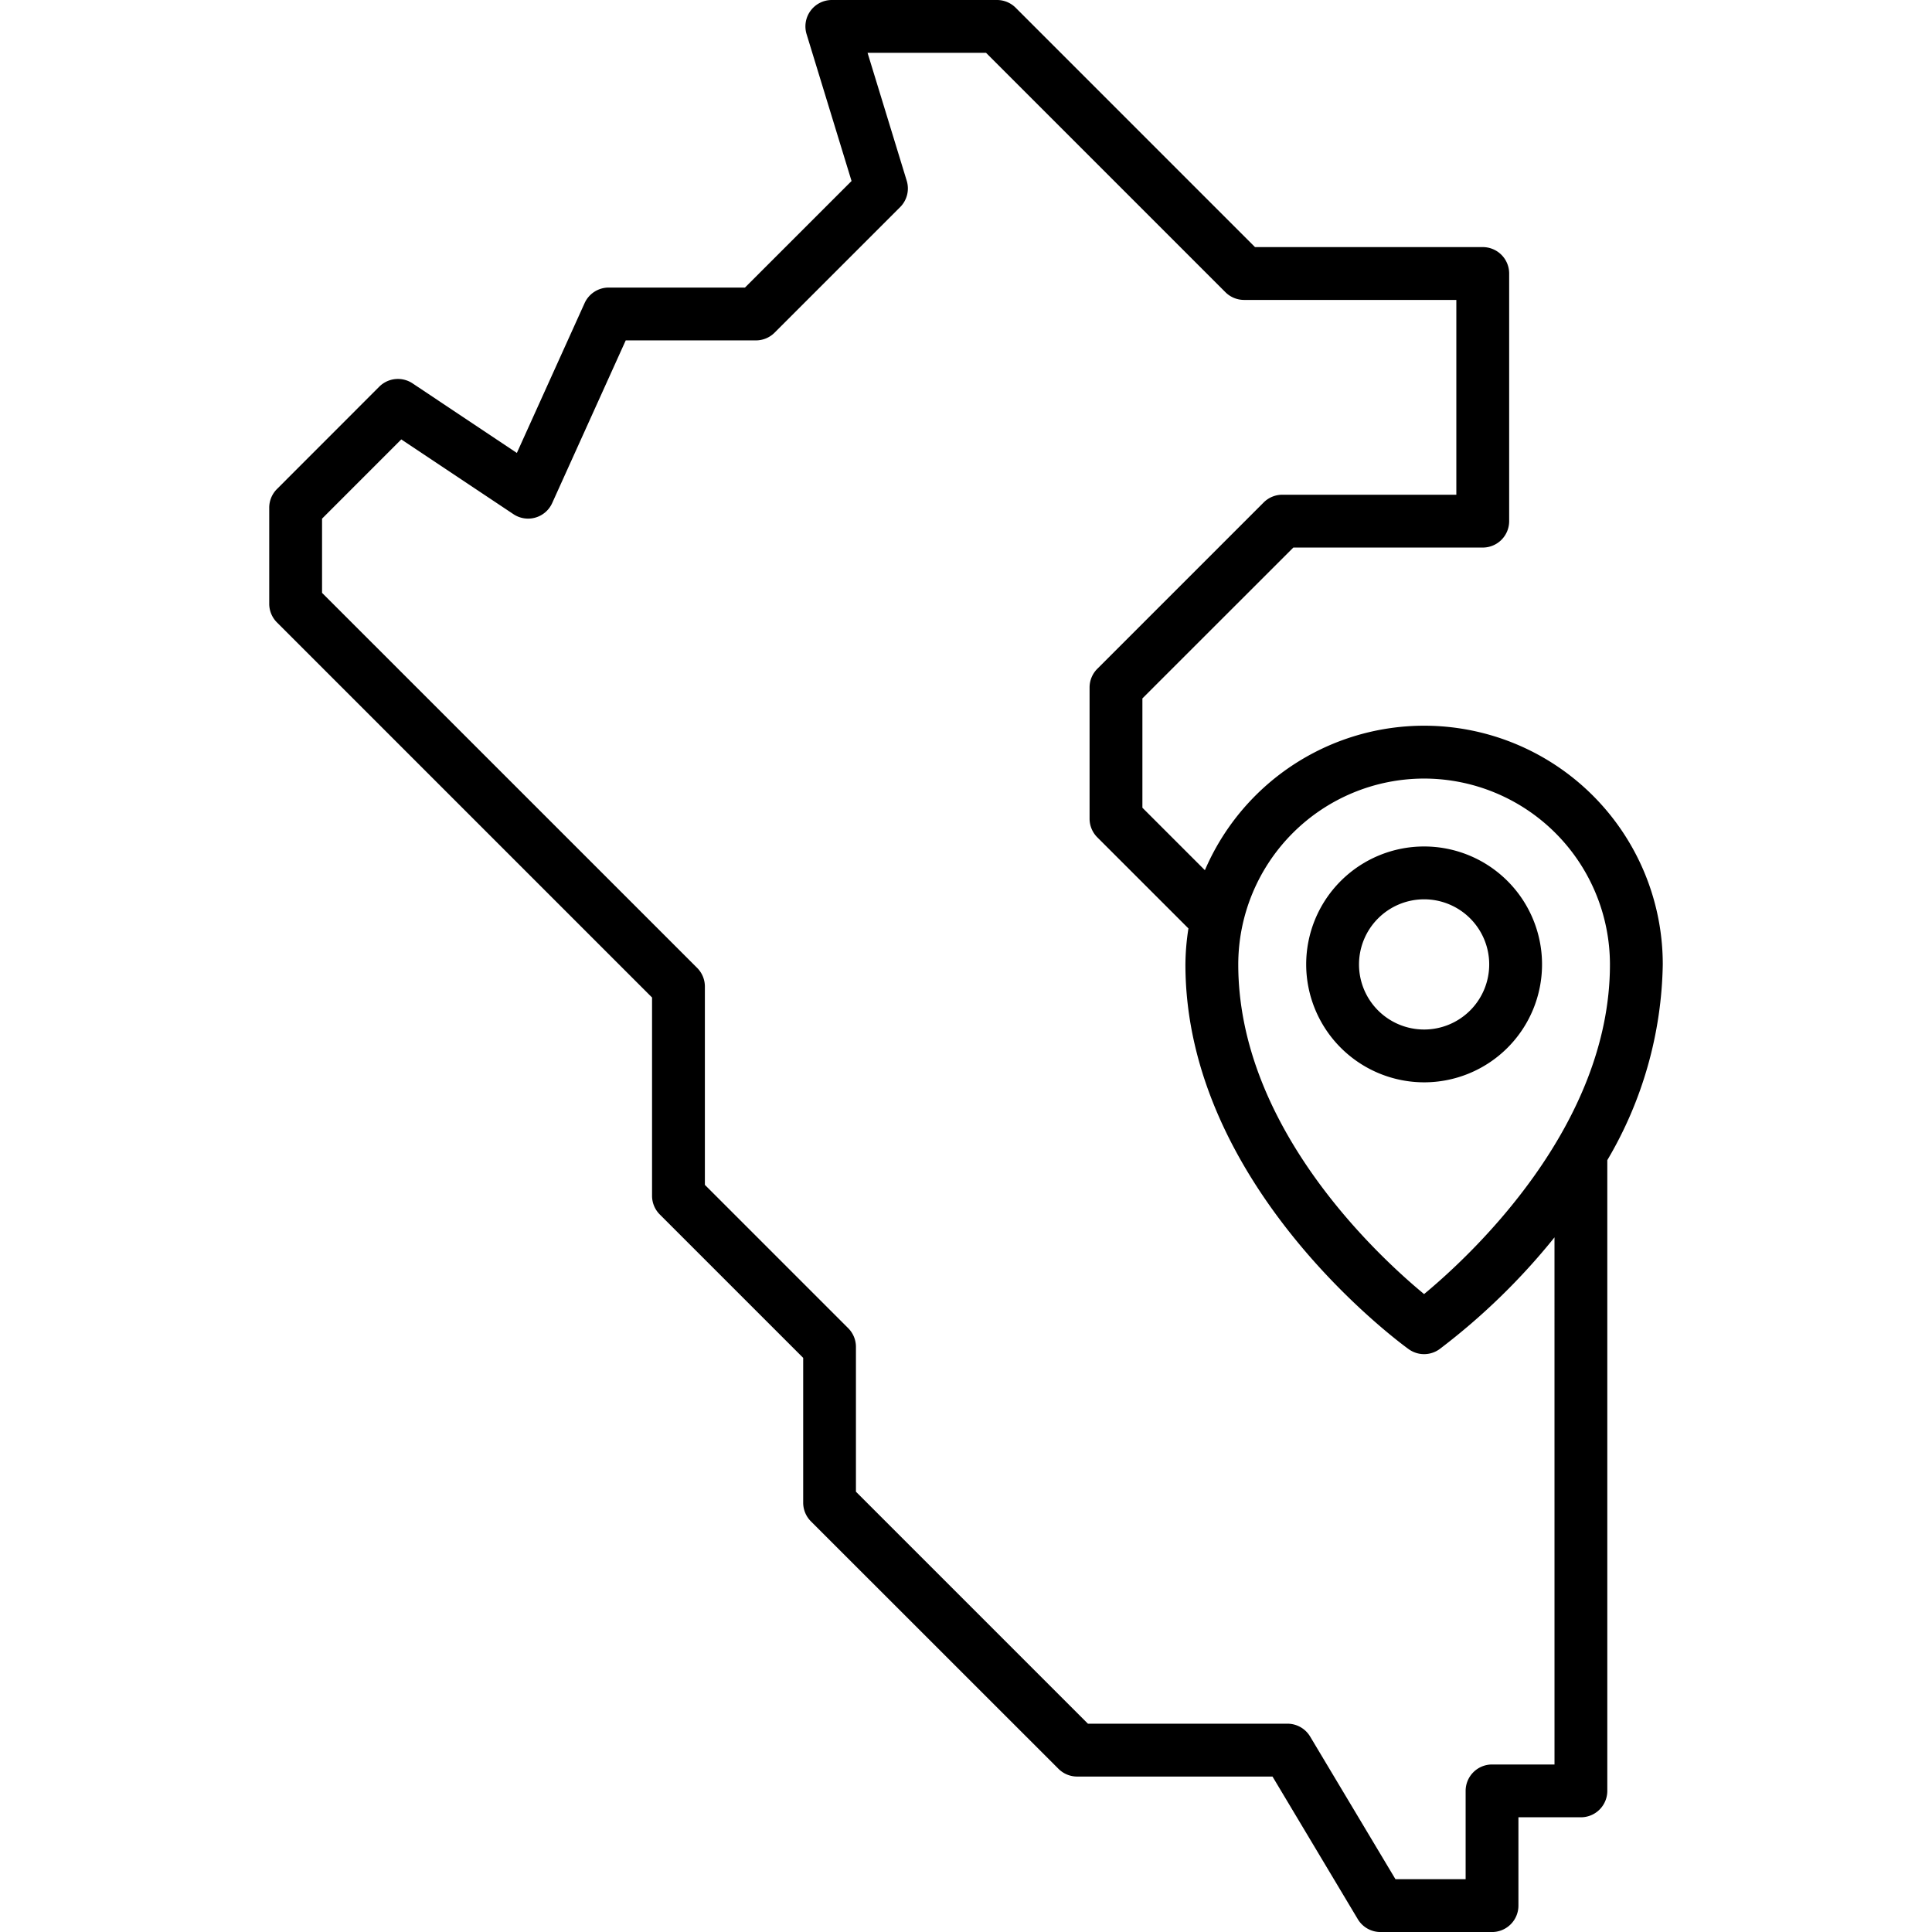 <svg height="512" viewBox="0 0 128 128" width="512" xmlns="http://www.w3.org/2000/svg"><g><path d="m110.163 63.894a15.809 15.809 0 0 0 -30.336-6.241l-4.14-4.139v-7.242l10-9.995h12.549a1.749 1.749 0 0 0 1.75-1.75v-16.406a1.749 1.749 0 0 0 -1.75-1.75h-15.088l-15.857-15.858a1.75 1.75 0 0 0 -1.237-.513h-10.942a1.75 1.75 0 0 0 -1.674 2.262l2.979 9.73-7.061 7.06h-9.029a1.753 1.753 0 0 0 -1.595 1.029l-4.489 9.929-6.909-4.61a1.751 1.751 0 0 0 -2.208.219l-6.776 6.781a1.746 1.746 0 0 0 -.513 1.238v6.362a1.746 1.746 0 0 0 .513 1.238l24.85 24.85v13.137a1.75 1.75 0 0 0 .513 1.237l9.5 9.5v9.594a1.752 1.752 0 0 0 .513 1.238l16.4 16.394a1.748 1.748 0 0 0 1.237.513h12.944l5.651 9.449a1.75 1.75 0 0 0 1.5.852h7.392a1.75 1.75 0 0 0 1.75-1.75v-5.852h4.138a1.75 1.75 0 0 0 1.75-1.75v-41.787a26.279 26.279 0 0 0 3.675-12.969zm-15.812-12.312a12.326 12.326 0 0 1 12.312 12.312c0 10.723-9.191 19.254-12.314 21.842-3.124-2.582-12.311-11.091-12.311-21.842a12.326 12.326 0 0 1 12.313-12.312zm8.639 65.32h-4.138a1.75 1.75 0 0 0 -1.75 1.75v5.848h-4.65l-5.652-9.449a1.753 1.753 0 0 0 -1.5-.852h-13.222l-15.37-15.37v-9.594a1.75 1.75 0 0 0 -.508-1.235l-9.5-9.5v-13.137a1.749 1.749 0 0 0 -.512-1.237l-24.851-24.848v-4.916l5.249-5.25 7.432 4.954a1.75 1.75 0 0 0 2.565-.735l4.873-10.779h8.625a1.749 1.749 0 0 0 1.237-.512l8.318-8.317a1.749 1.749 0 0 0 .436-1.75l-2.594-8.473h7.851l15.857 15.858a1.754 1.754 0 0 0 1.238.513h14.062v12.906h-11.529a1.75 1.75 0 0 0 -1.237.513l-11.02 11.02a1.75 1.75 0 0 0 -.513 1.237v8.692a1.75 1.75 0 0 0 .513 1.237l6.037 6.036a15.859 15.859 0 0 0 -.2 2.382c0 14.66 14.186 25.055 14.789 25.49a1.748 1.748 0 0 0 2.047 0 43.471 43.471 0 0 0 7.616-7.405z"/><path d="m94.351 71.707a7.813 7.813 0 1 0 -7.813-7.813 7.822 7.822 0 0 0 7.813 7.813zm0-12.125a4.313 4.313 0 1 1 -4.313 4.312 4.317 4.317 0 0 1 4.313-4.312z"/></g></svg>